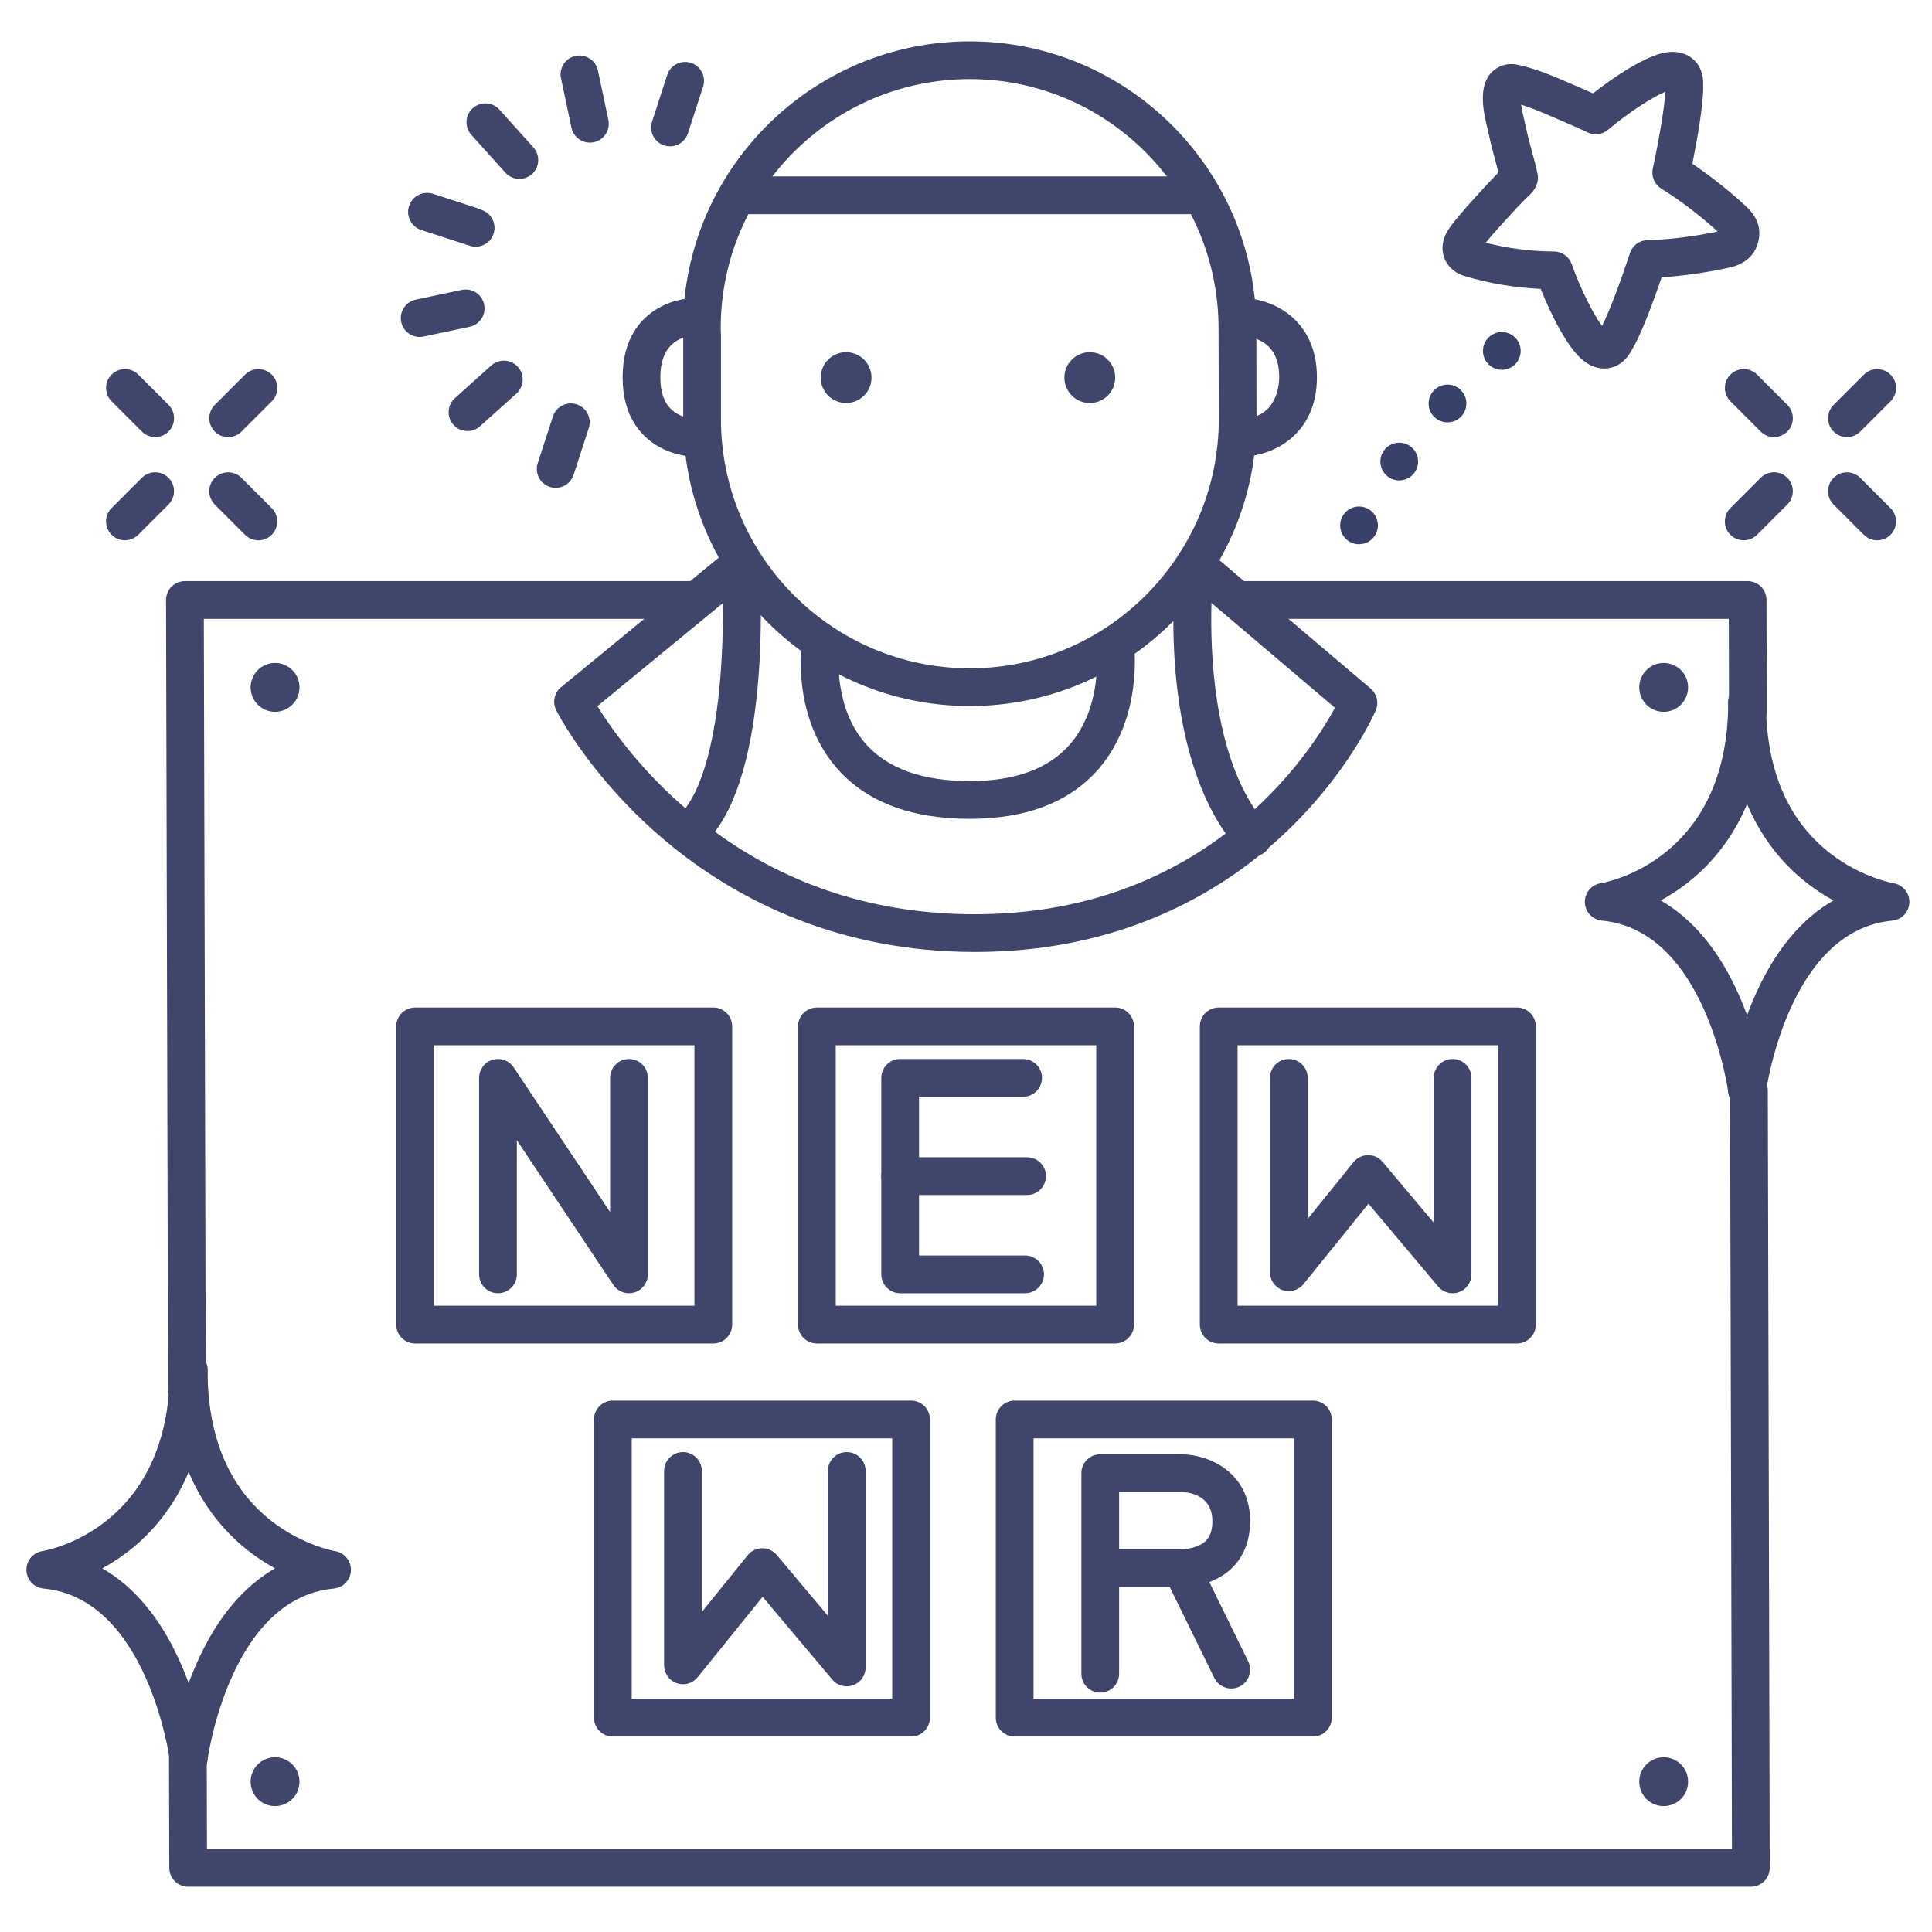 <?xml version="1.0" ?><svg enable-background="new 0 0 512 512" version="1.1" viewBox="0 0 512 512" xml:space="preserve" xmlns="http://www.w3.org/2000/svg" xmlns:xlink="http://www.w3.org/1999/xlink"><g id="Colors"><g><g><path d="M49.537,373.25c-2.756,0-4.993-2.23-5-4.987l-0.536-209.25c-0.003-1.328,0.521-2.603,1.46-3.543     c0.938-0.941,2.212-1.469,3.54-1.469H183.5c2.762,0,5,2.239,5,5s-2.238,5-5,5H54.014l0.523,204.237     c0.007,2.761-2.226,5.006-4.987,5.013C49.546,373.25,49.541,373.25,49.537,373.25z" fill="#3F456B"/></g></g><g><g><path d="M463.214,193.639c-2.756,0-4.993-2.23-5-4.987L458.15,164H330.167c-2.762,0-5-2.239-5-5s2.238-5,5-5     h132.971c2.757,0,4.993,2.231,5,4.987l0.076,29.639c0.007,2.761-2.226,5.005-4.987,5.013     C463.223,193.639,463.218,193.639,463.214,193.639z" fill="#3F456B"/></g></g><g><g><path d="M464,500H49.863c-2.757,0-4.993-2.23-5-4.987l-0.08-31c-0.007-2.761,2.226-5.005,4.987-5.013     c0.004,0,0.009,0,0.013,0c2.756,0,4.993,2.23,5,4.987L54.851,490h404.137l-0.5-200.988c-0.007-2.761,2.227-5.005,4.987-5.012     c0.005,0,0.009,0,0.013,0c2.756,0,4.993,2.23,5,4.988l0.513,206c0.003,1.328-0.522,2.603-1.46,3.543     C466.602,499.472,465.328,500,464,500z" fill="#3F456B"/></g></g><g><g><path d="M60.466,115.837c-1.279,0-2.56-0.488-3.535-1.464c-1.953-1.953-1.953-5.119,0-7.071l8.018-8.017     c1.951-1.952,5.119-1.952,7.07,0c1.953,1.953,1.953,5.119,0,7.071l-8.018,8.017C63.025,115.349,61.745,115.837,60.466,115.837z" fill="#3F456B"/></g></g><g><g><path d="M33.104,143.18c-1.279,0-2.56-0.488-3.535-1.464c-1.953-1.953-1.953-5.118,0-7.071l8.017-8.017     c1.951-1.952,5.119-1.952,7.07,0c1.953,1.953,1.953,5.118,0,7.071l-8.017,8.017C35.663,142.691,34.383,143.18,33.104,143.18z" fill="#3F456B"/></g></g><g><g><path d="M68.473,143.19c-1.279,0-2.56-0.488-3.535-1.464l-8.017-8.017c-1.953-1.953-1.953-5.119,0-7.071     c1.951-1.952,5.119-1.952,7.07,0l8.017,8.017c1.953,1.953,1.953,5.119,0,7.071C71.032,142.702,69.752,143.19,68.473,143.19z" fill="#3F456B"/></g></g><g><g><path d="M41.13,115.827c-1.279,0-2.56-0.488-3.535-1.464l-8.017-8.017c-1.953-1.953-1.953-5.119,0-7.071     c1.951-1.952,5.119-1.952,7.07,0l8.017,8.017c1.953,1.953,1.953,5.119,0,7.071C43.689,115.339,42.409,115.827,41.13,115.827z" fill="#3F456B"/></g></g><g><g><path d="M489.466,115.837c-1.279,0-2.56-0.488-3.535-1.464c-1.953-1.953-1.953-5.119,0-7.071l8.018-8.017     c1.951-1.952,5.119-1.952,7.07,0c1.953,1.953,1.953,5.119,0,7.071l-8.018,8.017C492.025,115.349,490.745,115.837,489.466,115.837     z" fill="#3F456B"/></g></g><g><g><path d="M462.104,143.18c-1.279,0-2.56-0.488-3.535-1.464c-1.953-1.953-1.953-5.118,0-7.071l8.017-8.017     c1.951-1.952,5.119-1.952,7.07,0c1.953,1.953,1.953,5.118,0,7.071l-8.017,8.017C464.663,142.691,463.383,143.18,462.104,143.18z" fill="#3F456B"/></g></g><g><g><path d="M497.473,143.19c-1.279,0-2.56-0.488-3.535-1.464l-8.017-8.017c-1.953-1.953-1.953-5.119,0-7.071     c1.951-1.952,5.119-1.952,7.07,0l8.017,8.017c1.953,1.953,1.953,5.119,0,7.071C500.032,142.702,498.752,143.19,497.473,143.19z" fill="#3F456B"/></g></g><g><g><path d="M470.13,115.827c-1.279,0-2.56-0.488-3.535-1.464l-8.017-8.017c-1.953-1.953-1.953-5.119,0-7.071     c1.951-1.952,5.119-1.952,7.07,0l8.017,8.017c1.953,1.953,1.953,5.119,0,7.071C472.689,115.339,471.409,115.827,470.13,115.827z" fill="#3F456B"/></g></g><g><g><g><path d="M425.121,97.665c-1.574,0-3.511-0.497-5.586-2.154c-4.293-3.43-8.701-12.608-11.229-18.949      c-6.817-0.315-13.408-1.42-20.05-3.358c-4.438-1.295-6.833-5.308-5.693-9.542c0.527-1.962,1.675-3.442,2.291-4.237      c2.661-3.427,5.536-6.541,8.315-9.553l1.543-1.674c0.385-0.421,0.815-0.859,1.247-1.296c0.34-0.345,0.68-0.688,0.985-1.021      c0.051-0.055,0.107-0.114,0.169-0.176c-0.267-1.053-0.555-2.113-0.853-3.208c-0.604-2.222-1.228-4.521-1.712-6.944      c-0.063-0.32-0.171-0.75-0.295-1.254c-1.145-4.669-3.274-13.36,3.02-16.577c2.286-1.167,4.565-0.648,5.425-0.452      c4.768,1.091,9.101,2.965,13.291,4.777l1.555,0.67c1.904,0.815,3.421,1.482,4.619,2.021c5.367-4.216,13.936-10.05,19.438-10.861      c3.806-0.56,6.126,0.834,7.408,2.102c2.251,2.224,2.405,5.13,2.337,6.47c0.198,4.949-1.711,15.274-2.856,20.943      c6.927,4.641,12.923,10.009,14.673,11.729c1.567,1.538,2.549,3.234,2.915,5.04c0.438,2.167-0.019,4.617-1.223,6.555      c-0.394,0.629-0.87,1.199-1.424,1.707c-1.177,1.083-2.69,1.866-4.493,2.323c-2.38,0.604-10.269,2.219-18.582,2.738      c-1.867,5.474-5.42,15.354-8.086,19.529c-0.616,1.192-2.213,3.625-5.277,4.412C426.454,97.566,425.823,97.665,425.121,97.665z       M425.944,87.818L425.944,87.818L425.944,87.818z M393.726,64.333c5.963,1.516,11.912,2.276,18.108,2.321      c2.108,0.016,3.98,1.352,4.681,3.34c2.217,6.3,5.687,13.262,8.049,16.375c2.16-4.186,5.545-13.631,7.387-19.283      c0.659-2.023,2.527-3.408,4.655-3.45c7.462-0.148,15.251-1.564,18.587-2.285c-2.518-2.304-8.526-7.448-14.905-11.339      c-1.816-1.108-2.732-3.246-2.282-5.326c1.256-5.81,3.092-15.675,3.335-20.378c-3.609,1.499-10.114,5.764-15.203,10.09      c-1.508,1.281-3.627,1.553-5.41,0.694c-1.123-0.542-3.271-1.534-7.118-3.181l-1.588-0.685c-3.053-1.32-5.975-2.583-8.932-3.499      c0.235,1.571,0.681,3.387,0.878,4.191c0.164,0.673,0.303,1.247,0.389,1.674c0.417,2.09,0.971,4.126,1.556,6.283      c0.537,1.976,1.092,4.018,1.55,6.156c0.168,0.782,0.146,1.592-0.064,2.363l-0.023,0.086c-0.506,1.866-1.847,3.073-2.826,3.955      c-0.111,0.101-0.216,0.192-0.298,0.272c-0.322,0.354-0.746,0.785-1.171,1.215c-0.344,0.349-0.688,0.697-0.997,1.033      l-1.563,1.697C398.126,59.246,395.851,61.711,393.726,64.333z M456.821,60.942L456.821,60.942L456.821,60.942z M441.381,21.725      c-0.001,0.006-0.002,0.012-0.002,0.019C441.379,21.737,441.38,21.731,441.381,21.725z" fill="#3F456B"/></g></g></g><g><g><g><path d="M126.052,65.381c-0.514,0-1.035-0.08-1.55-0.248l-12.873-4.195c-2.626-0.855-4.061-3.678-3.205-6.303      s3.678-4.062,6.303-3.205l12.873,4.195c2.626,0.855,4.061,3.678,3.205,6.303C130.117,64.04,128.157,65.381,126.052,65.381z" fill="#3F456B"/></g></g></g><g><g><g><path d="M177.559,38.781c-0.511,0-1.031-0.079-1.544-0.246c-2.626-0.852-4.065-3.672-3.213-6.298l4.011-12.366      c0.852-2.627,3.668-4.068,6.299-3.213c2.626,0.852,4.065,3.672,3.213,6.298l-4.011,12.366      C181.628,37.436,179.667,38.781,177.559,38.781z" fill="#3F456B"/></g></g></g><g><g><g><path d="M156.327,37.794c-2.312,0-4.389-1.613-4.887-3.966l-2.768-13.077c-0.572-2.702,1.154-5.355,3.856-5.927      c2.697-0.572,5.354,1.155,5.927,3.856l2.768,13.077c0.572,2.702-1.154,5.355-3.856,5.927      C157.019,37.758,156.67,37.794,156.327,37.794z" fill="#3F456B"/></g></g></g><g><g><g><path d="M137.638,47.409c-1.369,0-2.733-0.559-3.721-1.657l-9.005-10.018c-1.846-2.054-1.678-5.215,0.376-7.061      c2.054-1.847,5.216-1.677,7.062,0.375l9.005,10.018c1.846,2.054,1.678,5.215-0.376,7.061      C140.023,46.986,138.828,47.409,137.638,47.409z" fill="#3F456B"/></g></g></g><g><g><g><path d="M124.824,64.885c-0.511,0-1.029-0.079-1.542-0.245l-11.624-3.765c-2.627-0.851-4.066-3.67-3.216-6.297      c0.852-2.628,3.668-4.067,6.298-3.216l11.624,3.765c2.627,0.851,4.066,3.67,3.216,6.297      C128.895,63.54,126.934,64.885,124.824,64.885z" fill="#3F456B"/></g></g></g><g><g><g><path d="M111.211,89.301c-2.312,0-4.389-1.613-4.887-3.966c-0.571-2.702,1.155-5.355,3.856-5.927l12.192-2.58      c2.7-0.571,5.355,1.155,5.927,3.856c0.571,2.702-1.155,5.355-3.856,5.927l-12.192,2.58      C111.902,89.266,111.554,89.301,111.211,89.301z" fill="#3F456B"/></g></g></g><g><g><g><path d="M123.893,114.232c-1.37,0-2.733-0.559-3.721-1.658c-1.846-2.054-1.678-5.215,0.376-7.061l9.626-8.652      c2.057-1.847,5.217-1.677,7.062,0.376c1.846,2.054,1.678,5.215-0.376,7.061l-9.626,8.652      C126.277,113.81,125.083,114.232,123.893,114.232z" fill="#3F456B"/></g></g></g><g><g><g><path d="M147.264,129.28c-0.511,0-1.031-0.079-1.544-0.246c-2.626-0.852-4.065-3.672-3.213-6.298l4.011-12.366      c0.852-2.626,3.668-4.069,6.299-3.213c2.626,0.852,4.065,3.672,3.213,6.298l-4.011,12.366      C151.333,127.935,149.372,129.28,147.264,129.28z" fill="#3F456B"/></g></g></g><g><g><g><g><path d="M49.994,471c-2.479,0-4.63-1.841-4.953-4.364c-0.066-0.502-5.924-43.073-33.508-45.659       c-2.509-0.235-4.451-2.301-4.53-4.82c-0.08-2.519,1.728-4.704,4.217-5.097C12.58,410.835,45,404.958,45,363       c0-2.761,2.238-5,5-5s5,2.239,5,5c0,26.302-11.384,40.661-20.934,48.075c-2.355,1.828-4.712,3.33-6.955,4.562       c8.325,4.758,15.26,12.998,20.442,24.423c5.745,12.665,7.341,24.797,7.406,25.307c0.35,2.739-1.588,5.243-4.327,5.593       C50.418,470.987,50.205,471,49.994,471z" fill="#3F456B"/></g></g><g><g><path d="M50.006,471c-0.211,0-0.424-0.013-0.639-0.041c-2.739-0.35-4.677-2.854-4.327-5.593       c0.065-0.51,1.661-12.642,7.406-25.307c5.183-11.425,12.117-19.666,20.442-24.423c-2.243-1.231-4.6-2.733-6.955-4.562       C56.384,403.661,45,389.302,45,363c0-2.761,2.238-5,5-5s5,2.239,5,5c0,17.867,5.742,31.384,17.066,40.175       c8.253,6.407,16.631,7.873,16.714,7.886c2.489,0.393,4.297,2.578,4.217,5.097c-0.079,2.519-2.021,4.585-4.53,4.82       c-27.693,2.596-33.452,45.225-33.507,45.655C54.638,469.157,52.485,471,50.006,471z" fill="#3F456B"/></g></g></g></g><g><g><g><g><path d="M462.994,294c-2.479,0-4.63-1.841-4.953-4.364c-0.066-0.502-5.924-43.073-33.508-45.659       c-2.509-0.235-4.451-2.301-4.53-4.82c-0.08-2.519,1.728-4.704,4.217-5.097C425.58,233.835,458,227.958,458,186       c0-2.761,2.238-5,5-5s5,2.239,5,5c0,26.302-11.384,40.661-20.934,48.075c-2.355,1.828-4.712,3.33-6.955,4.562       c8.325,4.758,15.26,12.998,20.442,24.423c5.745,12.665,7.341,24.797,7.406,25.307c0.35,2.739-1.588,5.243-4.327,5.593       C463.418,293.987,463.205,294,462.994,294z" fill="#3F456B"/></g></g><g><g><path d="M463.006,294c-0.211,0-0.424-0.013-0.639-0.041c-2.739-0.35-4.677-2.854-4.327-5.593       c0.065-0.51,1.661-12.642,7.406-25.307c5.183-11.425,12.117-19.666,20.442-24.423c-2.243-1.231-4.6-2.733-6.955-4.562       C469.384,226.661,458,212.302,458,186c0-2.761,2.238-5,5-5s5,2.239,5,5c0,17.867,5.742,31.384,17.066,40.175       c8.253,6.407,16.631,7.873,16.714,7.886c2.489,0.393,4.297,2.578,4.217,5.097c-0.079,2.519-2.021,4.585-4.53,4.82       c-27.693,2.596-33.452,45.225-33.507,45.655C467.638,292.157,465.485,294,463.006,294z" fill="#3F456B"/></g></g></g></g><g><g><path d="M166.687,342.721c-1.641,0-3.216-0.81-4.16-2.227l-25.558-38.336v35.562c0,2.761-2.238,5-5,5     s-5-2.239-5-5v-52.076c0-2.203,1.442-4.147,3.551-4.786c2.111-0.638,4.388,0.179,5.609,2.012l25.558,38.336v-35.562     c0-2.761,2.238-5,5-5s5,2.239,5,5v52.076c0,2.203-1.442,4.147-3.551,4.786C167.656,342.651,167.169,342.721,166.687,342.721z" fill="#3F456B"/></g></g><g><g><path d="M189.031,356.031H110c-2.762,0-5-2.239-5-5V272c0-2.761,2.238-5,5-5h79.031c2.762,0,5,2.239,5,5v79.031     C194.031,353.792,191.793,356.031,189.031,356.031z M115,346.031h69.031V277H115V346.031z" fill="#3F456B"/></g></g><g><g><path d="M295.516,356.031h-79.031c-2.762,0-5-2.239-5-5V272c0-2.761,2.238-5,5-5h79.031c2.762,0,5,2.239,5,5     v79.031C300.516,353.792,298.277,356.031,295.516,356.031z M221.484,346.031h69.031V277h-69.031V346.031z" fill="#3F456B"/></g></g><g><g><path d="M402,356.031h-79.031c-2.762,0-5-2.239-5-5V272c0-2.761,2.238-5,5-5H402c2.762,0,5,2.239,5,5v79.031     C407,353.792,404.762,356.031,402,356.031z M327.969,346.031H397V277h-69.031V346.031z" fill="#3F456B"/></g></g><g><g><g><path d="M271.66,342.721h-33.107c-2.762,0-5-2.239-5-5v-52.076c0-2.761,2.238-5,5-5h32.582c2.762,0,5,2.239,5,5      s-2.238,5-5,5h-27.582v42.076h28.107c2.762,0,5,2.239,5,5S274.422,342.721,271.66,342.721z" fill="#3F456B"/></g></g><g><g><path d="M272.186,316.683h-33.633c-2.762,0-5-2.239-5-5s2.238-5,5-5h33.633c2.762,0,5,2.239,5,5      S274.947,316.683,272.186,316.683z" fill="#3F456B"/></g></g></g><g><g><path d="M384.954,342.721c-1.448,0-2.858-0.63-3.827-1.782l-18.465-21.95l-17.217,21.319     c-1.331,1.648-3.557,2.279-5.556,1.573c-1.998-0.706-3.334-2.595-3.334-4.714v-51.522c0-2.761,2.238-5,5-5s5,2.239,5,5v37.373     l12.138-15.03c0.938-1.162,2.347-1.844,3.84-1.858c1.512-0.046,2.915,0.638,3.876,1.781l13.544,16.1v-38.365c0-2.761,2.238-5,5-5     s5,2.239,5,5v52.076c0,2.101-1.313,3.978-3.287,4.697C386.106,342.622,385.527,342.721,384.954,342.721z" fill="#3F456B"/></g></g><g><g><path d="M241.441,460.205H162.41c-2.762,0-5-2.239-5-5v-79.031c0-2.761,2.238-5,5-5h79.031c2.762,0,5,2.239,5,5     v79.031C246.441,457.966,244.203,460.205,241.441,460.205z M167.41,450.205h69.031v-69.031H167.41V450.205z" fill="#3F456B"/></g></g><g><g><path d="M347.926,460.205h-79.031c-2.762,0-5-2.239-5-5v-79.031c0-2.761,2.238-5,5-5h79.031c2.762,0,5,2.239,5,5     v79.031C352.926,457.966,350.688,460.205,347.926,460.205z M273.895,450.205h69.031v-69.031h-69.031V450.205z" fill="#3F456B"/></g></g><g><g><path d="M224.396,446.895c-1.448,0-2.858-0.63-3.827-1.782l-18.465-21.95l-17.217,21.319     c-1.332,1.649-3.557,2.28-5.556,1.573c-1.998-0.706-3.334-2.595-3.334-4.714v-51.522c0-2.761,2.238-5,5-5s5,2.239,5,5v37.373     l12.138-15.03c0.938-1.162,2.347-1.844,3.84-1.858c0.017,0,0.033,0,0.05,0c1.475,0,2.876,0.651,3.826,1.781l13.544,16.1v-38.365     c0-2.761,2.238-5,5-5s5,2.239,5,5v52.076c0,2.101-1.313,3.978-3.287,4.697C225.548,446.796,224.969,446.895,224.396,446.895z" fill="#3F456B"/></g></g><g><g><g><path d="M291.579,448.559c-2.762,0-5-2.239-5-5v-53.162c0-2.761,2.238-5,5-5h21.354      c7.382,0,18.363,4.728,18.363,17.753c0,6.373-2.614,10.254-4.808,12.389c-5.072,4.936-12.116,5.041-13.262,5.011h-16.647v23.009      C296.579,446.32,294.341,448.559,291.579,448.559z M296.579,410.55h16.698c0.045,0,0.091,0,0.136,0.002      c1.013-0.022,4.271-0.367,6.134-2.212c1.177-1.166,1.749-2.863,1.749-5.189c0-7.379-6.967-7.753-8.363-7.753h-16.354V410.55z" fill="#3F456B"/></g></g><g><g><path d="M326.3,447.475c-1.849,0-3.626-1.029-4.494-2.801l-13.019-26.57c-1.215-2.48-0.189-5.475,2.29-6.69      c2.482-1.215,5.477-0.188,6.69,2.29l13.019,26.57c1.215,2.48,0.189,5.475-2.29,6.69      C327.788,447.311,327.038,447.475,326.3,447.475z" fill="#3F456B"/></g></g></g><g><g><path d="M357.85,143.67c-2.45-1.28-3.399-4.3-2.13-6.74l0,0c1.28-2.45,4.3-3.41,6.75-2.13l0,0     c2.45,1.27,3.4,4.29,2.12,6.74l0,0l0,0l0,0c-0.89,1.71-2.63,2.69-4.44,2.69l0,0C359.37,144.23,358.59,144.05,357.85,143.67z      M367.85,126.34c-2.22-1.63-2.7-4.76-1.06-6.99l0,0c1.64-2.22,4.77-2.69,6.989-1.06l0,0c2.221,1.64,2.7,4.77,1.061,6.99l0,0l0,0     l0,0c-0.98,1.34-2.49,2.04-4.03,2.04l0,0C369.779,127.32,368.74,127,367.85,126.34z M380.2,110.6     c-2.021-1.88-2.141-5.04-0.261-7.07l0,0c1.88-2.02,5.04-2.14,7.07-0.26l0,0c2.02,1.87,2.14,5.04,0.26,7.06l0,0     c-0.979,1.07-2.319,1.6-3.66,1.6l0,0C382.39,111.93,381.17,111.49,380.2,110.6z M394.149,96.19c-1.76-2.12-1.47-5.28,0.66-7.04     l0,0c2.12-1.76,5.271-1.47,7.04,0.66l0,0c1.76,2.13,1.47,5.27-0.66,7.04l0,0l0,0l0,0C400.26,97.62,399.13,98,398,98l0,0     C396.56,98,395.14,97.38,394.149,96.19z" fill="#384169"/></g></g></g><g id="Lines"><g><g><g><path d="M218.395,103.44c-1.86-3.221-0.757-7.338,2.465-9.198c3.22-1.859,7.338-0.756,9.198,2.465      c1.859,3.22,0.756,7.339-2.464,9.198C224.372,107.765,220.254,106.66,218.395,103.44z" fill="#3F456B"/></g></g></g><g><g><g><path d="M282.976,103.44c-1.86-3.221-0.757-7.338,2.465-9.198c3.22-1.859,7.338-0.756,9.198,2.465      c1.859,3.22,0.756,7.339-2.464,9.198C288.953,107.765,284.835,106.66,282.976,103.44z" fill="#3F456B"/></g></g></g><g><g><path d="M257.006,187.11c-41.876,0-75.945-34.11-75.945-76.036V89.01l-0.064-1.841     c-0.002-0.059-0.003-0.117-0.003-0.175c0-41.926,34.089-76.036,75.99-76.036c41.876,0,75.944,34.109,75.944,76.036l0.021,2.117     l0.046,21.953C332.995,153,298.906,187.11,257.006,187.11z M190.993,86.909l0.064,1.839c0.002,0.059,0.003,0.117,0.003,0.175     v22.151c0,36.413,29.583,66.036,65.945,66.036c36.387,0,65.989-29.624,65.989-66.036l-0.067-24.03     c0-36.462-29.582-66.085-65.944-66.085C220.625,20.958,191.04,50.537,190.993,86.909z" fill="#3F456B"/></g></g><g><g><path d="M258.357,252.28c-36.293,0-62.517-13.902-79.334-27.261c-0.092-0.068-0.182-0.14-0.27-0.215     c-1.873-1.496-3.628-2.984-5.266-4.445c-17.694-15.774-25.75-31.466-26.084-32.126c-1.059-2.09-0.523-4.635,1.287-6.122     l44.394-36.468c1.449-1.19,3.442-1.47,5.162-0.724c1.721,0.746,2.879,2.392,3.001,4.263c0.367,5.646,2.879,51.911-11.784,71.245     c19.899,14.511,43.021,21.853,68.894,21.853c29.52,0,51.182-9.825,66.455-21.386c-18.197-26.229-13.334-70.012-13.104-71.968     c0.214-1.831,1.418-3.396,3.134-4.071c1.714-0.675,3.664-0.352,5.068,0.841l43.326,36.785c1.673,1.421,2.225,3.767,1.358,5.784     c-0.284,0.661-7.141,16.368-23.669,32.139c-1.449,1.383-3.001,2.791-4.659,4.207c-0.258,0.421-0.583,0.811-0.974,1.153     c-0.461,0.403-0.976,0.707-1.516,0.913C317.868,239.496,293.252,252.28,258.357,252.28z M321.052,159.783     c-0.37,13.585,0.661,38.433,11.474,54.676c11.666-10.704,18.395-21.618,21.249-26.894L321.052,159.783z M158.314,187.148     c3.232,5.231,10.465,15.685,22.128,26.013c0.402,0.356,0.804,0.708,1.209,1.057c4.66-6.206,7.896-18.199,9.235-34.509     c0.607-7.398,0.727-14.473,0.684-19.88L158.314,187.148z" fill="#3F456B"/></g></g><g><g><path d="M318,56.75H196.201c-2.762,0-5-2.239-5-5s2.238-5,5-5H318c2.762,0,5,2.239,5,5S320.762,56.75,318,56.75z" fill="#3F456B"/></g></g><g><g><path d="M184,121c-0.494,0-4.958-0.075-9.48-2.659C170.177,115.86,165,110.663,165,100     c0-10.65,5.125-15.846,9.425-18.33c4.493-2.596,8.935-2.67,9.426-2.67c2.762,0,5,2.239,5,5c0,2.746-2.213,4.974-4.952,5     C181.8,89.051,175,90,175,100c0,4.776,1.466,7.936,4.48,9.659c2.209,1.263,4.498,1.341,4.52,1.341c2.762,0,5,2.239,5,5     S186.762,121,184,121z" fill="#3F456B"/></g></g><g><g><path d="M329,121c-2.762,0-5-2.239-5-5s2.238-5,5-5c9.516-0.172,10-9.193,10-11c0-4.72-1.567-7.86-4.793-9.599     c-2.446-1.319-5.023-1.401-5.048-1.401c-2.762,0-5-2.239-5-5s2.238-5,5-5C337.135,79,349,84.593,349,100S337.039,121,329,121z" fill="#3F456B"/></g></g><g><g><path d="M257,217c-15.739,0-27.655-4.592-35.416-13.648c-11.977-13.975-9.159-33.211-9.034-34.023     c0.423-2.728,2.968-4.6,5.707-4.176c2.729,0.422,4.598,2.978,4.176,5.706c-0.021,0.141-2.202,15.61,6.791,26.041     c5.778,6.702,15.124,10.1,27.776,10.1c11.924,0,20.825-3.242,26.455-9.637c8.97-10.188,7.138-25.468,7.118-25.621     c-0.349-2.733,1.579-5.241,4.312-5.598c2.735-0.357,5.237,1.558,5.603,4.288c0.107,0.803,2.49,19.81-9.46,33.463     C283.417,212.591,271.969,217,257,217z" fill="#3F456B"/></g></g><g><g><path d="M78.702,185.016c-1.577,3.209-5.453,4.535-8.664,2.959c-3.208-1.576-4.533-5.456-2.957-8.664     c1.575-3.209,5.454-4.532,8.662-2.957C78.953,177.929,80.276,181.807,78.702,185.016z" fill="#3F456B"/></g></g><g><g><path d="M78.702,475.016c-1.577,3.209-5.453,4.535-8.664,2.959c-3.208-1.576-4.533-5.456-2.957-8.664     c1.575-3.209,5.454-4.532,8.662-2.957C78.953,467.929,80.276,471.807,78.702,475.016z" fill="#3F456B"/></g></g><g><g><path d="M446.702,185.016c-1.577,3.209-5.453,4.535-8.664,2.959c-3.208-1.576-4.533-5.456-2.957-8.664     c1.575-3.209,5.454-4.532,8.662-2.957C446.953,177.929,448.276,181.807,446.702,185.016z" fill="#3F456B"/></g></g><g><g><path d="M446.702,475.016c-1.577,3.209-5.453,4.535-8.664,2.959c-3.208-1.576-4.533-5.456-2.957-8.664     c1.575-3.209,5.454-4.532,8.662-2.957C446.953,467.929,448.276,471.807,446.702,475.016z" fill="#3F456B"/></g></g></g></svg>